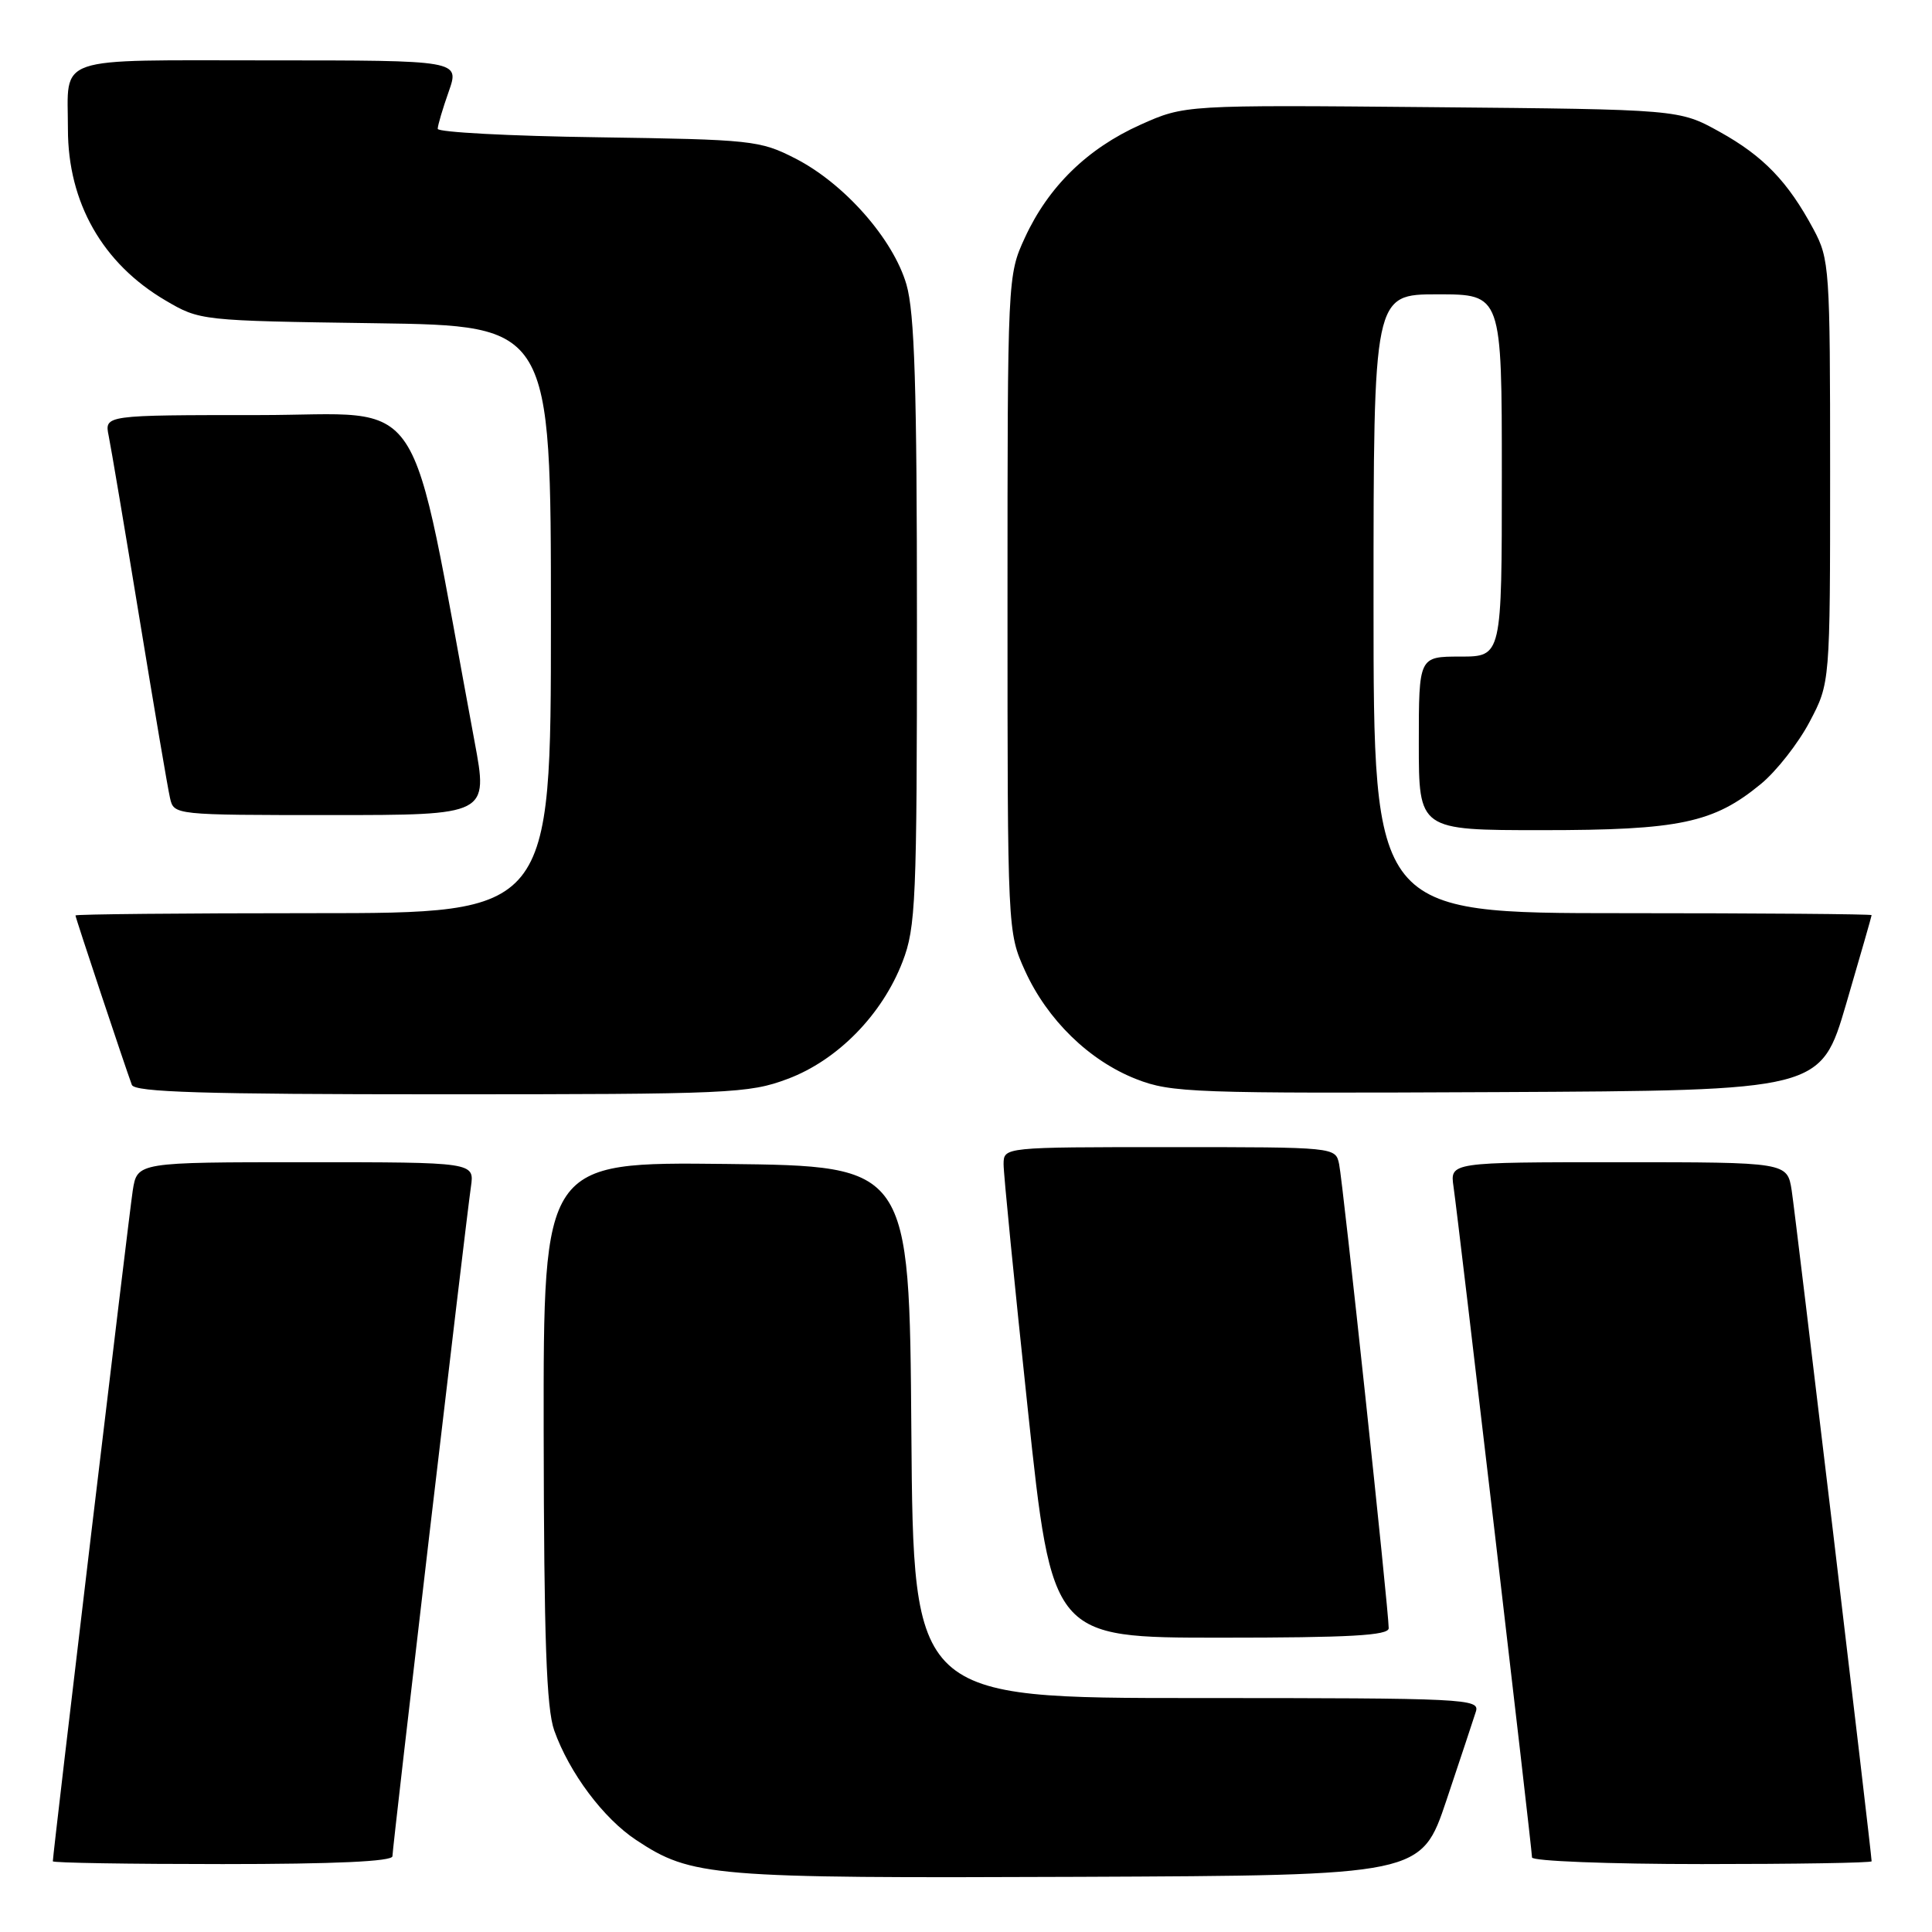 <?xml version="1.0" encoding="UTF-8" standalone="no"?>
<!DOCTYPE svg PUBLIC "-//W3C//DTD SVG 1.1//EN" "http://www.w3.org/Graphics/SVG/1.1/DTD/svg11.dtd" >
<svg xmlns="http://www.w3.org/2000/svg" xmlns:xlink="http://www.w3.org/1999/xlink" version="1.1" viewBox="0 0 256 256">
 <g >
 <path fill="currentColor"
d=" M 191.66 238.55 C 193.49 233.08 195.25 227.79 195.56 226.80 C 196.11 225.09 194.28 225.00 158.58 225.00 C 121.03 225.00 121.03 225.00 120.76 189.75 C 120.50 154.50 120.50 154.50 96.25 154.23 C 72.00 153.96 72.00 153.96 72.04 189.73 C 72.08 217.21 72.40 226.38 73.44 229.30 C 75.44 234.91 79.95 240.94 84.29 243.81 C 91.65 248.68 94.17 248.89 142.91 248.69 C 188.32 248.50 188.32 248.50 191.66 238.55 Z  M 52.00 245.96 C 52.00 244.79 61.68 162.24 62.40 157.25 C 62.87 154.00 62.87 154.00 40.53 154.00 C 18.18 154.00 18.18 154.00 17.59 157.75 C 17.09 160.98 7.00 245.63 7.00 246.63 C 7.00 246.84 17.12 247.00 29.50 247.00 C 44.34 247.00 52.00 246.65 52.00 245.96 Z  M 248.00 246.63 C 248.00 245.63 237.91 160.98 237.41 157.75 C 236.82 154.00 236.82 154.00 214.47 154.00 C 192.13 154.00 192.13 154.00 192.60 157.25 C 193.25 161.71 203.00 245.02 203.00 246.12 C 203.00 246.60 213.12 247.00 225.50 247.00 C 237.88 247.00 248.00 246.84 248.00 246.63 Z  M 184.01 215.75 C 184.03 213.57 177.94 156.60 177.44 154.25 C 176.96 152.00 176.96 152.00 154.98 152.00 C 133.00 152.00 133.00 152.00 132.98 154.25 C 132.97 155.49 134.42 170.11 136.19 186.75 C 139.41 217.00 139.41 217.00 161.71 217.00 C 178.87 217.00 184.00 216.71 184.01 215.75 Z  M 104.37 142.96 C 110.97 140.49 116.89 134.46 119.59 127.44 C 121.35 122.88 121.50 119.45 121.50 82.50 C 121.50 51.25 121.19 41.45 120.11 37.70 C 118.35 31.66 111.87 24.31 105.37 20.99 C 100.70 18.60 99.61 18.49 79.25 18.19 C 67.56 18.03 58.00 17.52 58.00 17.07 C 58.00 16.62 58.66 14.39 59.46 12.13 C 60.91 8.00 60.91 8.00 35.56 8.00 C 6.78 8.00 9.00 7.24 9.00 17.11 C 9.00 26.84 13.59 34.91 21.91 39.80 C 26.49 42.49 26.56 42.50 49.75 42.83 C 73.00 43.16 73.00 43.16 73.00 82.08 C 73.00 121.00 73.00 121.00 41.50 121.00 C 24.17 121.00 10.00 121.14 10.00 121.30 C 10.00 121.60 16.54 141.24 17.47 143.75 C 17.83 144.72 26.95 145.00 58.43 145.00 C 96.72 145.00 99.22 144.89 104.37 142.96 Z  M 244.63 133.01 C 246.48 126.68 248.00 121.40 248.00 121.26 C 248.00 121.12 233.15 121.00 215.00 121.00 C 182.00 121.00 182.00 121.00 182.00 80.00 C 182.00 39.00 182.00 39.00 190.50 39.00 C 199.00 39.00 199.00 39.00 199.00 63.00 C 199.00 87.00 199.00 87.00 193.50 87.00 C 188.00 87.00 188.00 87.00 188.00 98.50 C 188.00 110.00 188.00 110.00 204.32 110.00 C 222.55 110.00 227.06 109.05 233.34 103.87 C 235.39 102.18 238.29 98.48 239.78 95.65 C 242.50 90.50 242.50 90.50 242.50 62.50 C 242.50 35.56 242.42 34.34 240.30 30.38 C 236.91 24.06 233.66 20.68 227.83 17.45 C 222.50 14.50 222.50 14.50 189.74 14.20 C 156.98 13.90 156.98 13.90 151.11 16.53 C 144.07 19.69 138.91 24.74 135.80 31.50 C 133.51 36.47 133.50 36.73 133.50 80.00 C 133.50 123.32 133.51 123.52 135.81 128.61 C 138.77 135.13 144.31 140.54 150.57 142.99 C 155.20 144.80 158.11 144.90 198.38 144.71 C 241.26 144.50 241.26 144.50 244.63 133.01 Z  M 62.88 98.25 C 53.99 50.50 56.97 55.00 34.31 55.00 C 13.84 55.00 13.84 55.00 14.40 57.75 C 14.71 59.26 16.55 70.17 18.49 82.00 C 20.43 93.83 22.24 104.51 22.53 105.75 C 23.04 107.99 23.09 108.00 43.87 108.00 C 64.70 108.00 64.70 108.00 62.88 98.25 Z "/>
</g>
</svg>